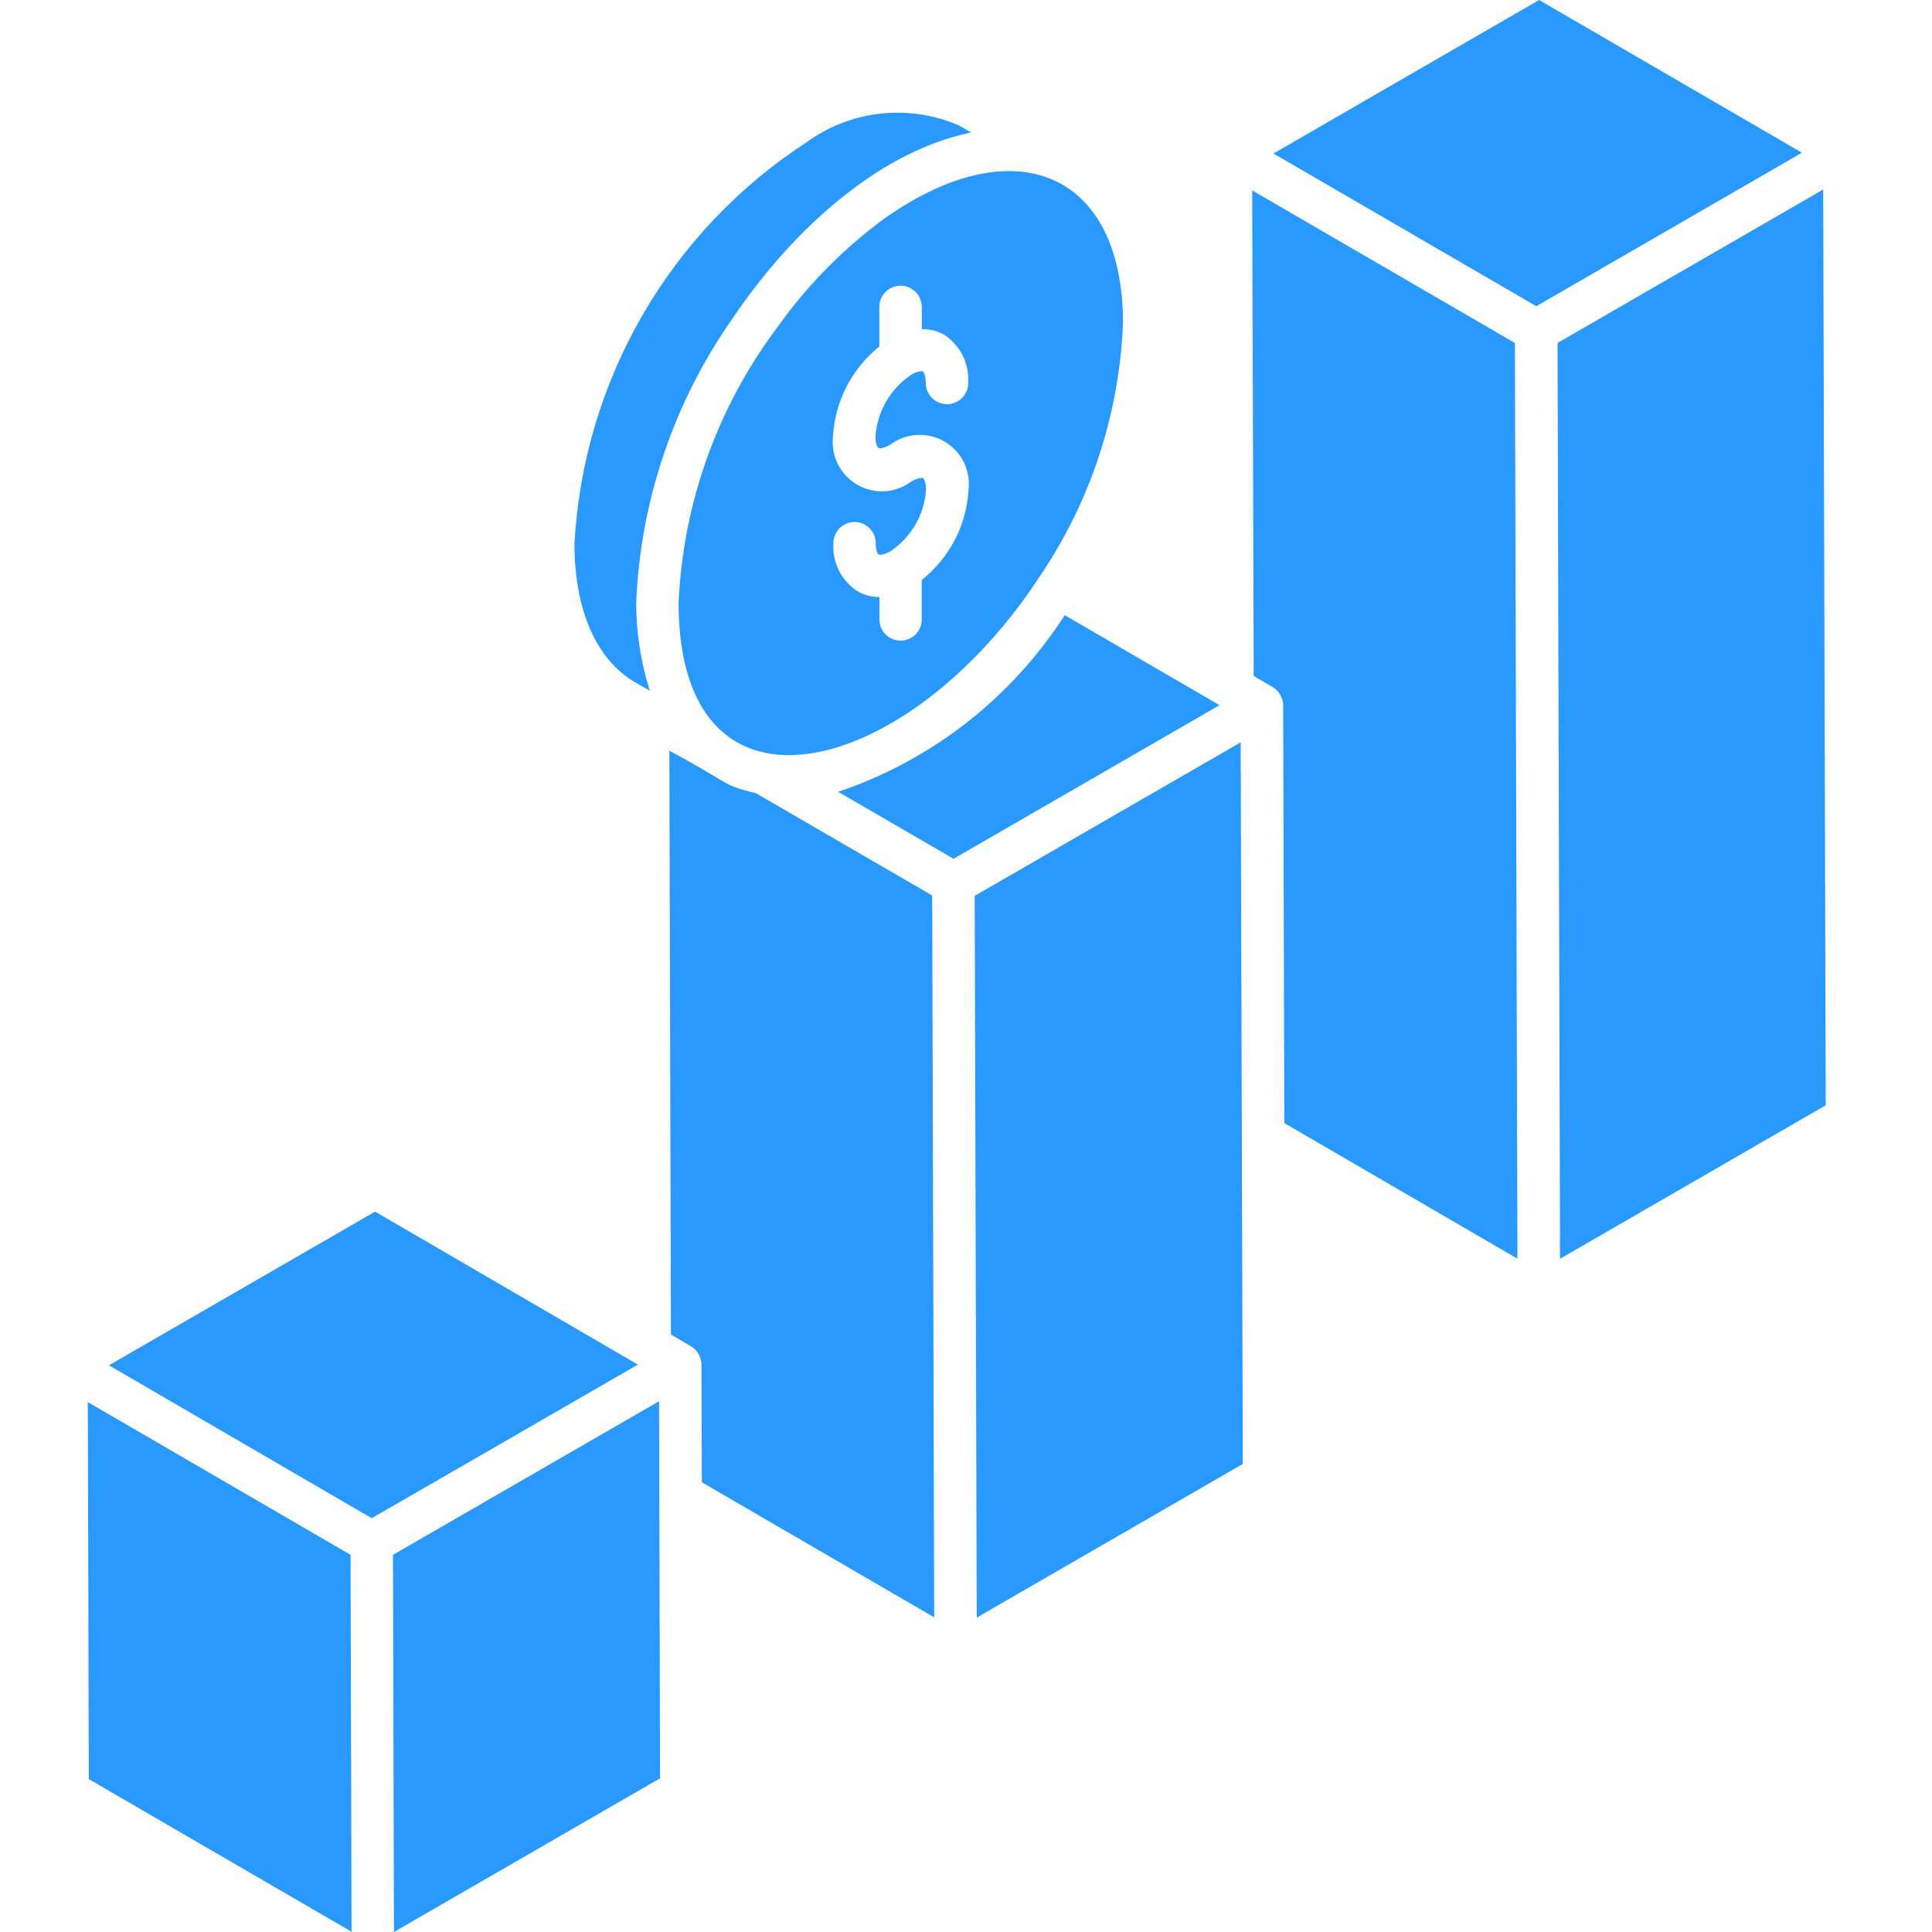 <svg width="22" height="22" viewBox="0 0 22 22" fill="none" xmlns="http://www.w3.org/2000/svg">
<path d="M4.475 17.705L4.486 22L7.516 20.25L7.505 15.956L4.475 17.705Z" fill="#2998FF"/>
<path d="M12.124 7.005C11.528 7.932 10.64 8.633 9.601 8.997C9.582 9.002 9.562 9.011 9.543 9.016L10.858 9.779L13.887 8.03L12.124 7.005Z" fill="#2998FF"/>
<path d="M8.607 9.032C8.207 8.936 8.321 8.921 7.622 8.549L7.64 15.197L7.866 15.329C7.903 15.351 7.933 15.382 7.955 15.418C7.976 15.455 7.987 15.497 7.988 15.539L7.992 16.879L10.638 18.417L10.615 10.197L8.607 9.032Z" fill="#2998FF"/>
<path d="M14.128 8.728V8.453L11.099 10.201L11.122 18.42L14.152 16.67C14.136 11.392 14.13 9.413 14.129 8.752L14.128 8.728Z" fill="#2998FF"/>
<path d="M4.271 13.797L1.24 15.547L4.233 17.288L7.264 15.539L4.271 13.797Z" fill="#2998FF"/>
<path d="M7.231 7.769L7.397 7.864C7.397 7.858 7.397 7.852 7.393 7.846C7.296 7.53 7.246 7.202 7.244 6.871C7.291 5.704 7.674 4.575 8.346 3.62C8.976 2.685 9.951 1.744 11.043 1.512L11.057 1.507L10.916 1.427C10.636 1.306 10.329 1.26 10.025 1.294C9.722 1.327 9.433 1.439 9.186 1.619C8.416 2.119 7.775 2.795 7.315 3.59C6.856 4.385 6.591 5.277 6.541 6.194C6.544 6.952 6.789 7.509 7.231 7.769Z" fill="#2998FF"/>
<path d="M1 15.966C1 16.226 1.011 20.212 1.011 20.259L4.003 21.997L3.992 17.705L1 15.966Z" fill="#2998FF"/>
<path d="M10.1 2.467C9.619 2.815 9.198 3.24 8.854 3.724C8.169 4.635 7.776 5.732 7.727 6.871C7.734 9.547 10.349 8.858 11.847 6.553C12.423 5.699 12.749 4.701 12.788 3.672C12.783 1.965 11.564 1.451 10.1 2.468L10.1 2.467ZM10.497 3.494V3.748C10.585 3.746 10.672 3.768 10.75 3.811C10.84 3.87 10.914 3.952 10.962 4.048C11.01 4.145 11.032 4.253 11.025 4.361C11.025 4.392 11.019 4.424 11.007 4.453C10.995 4.482 10.977 4.509 10.954 4.532C10.932 4.554 10.905 4.572 10.876 4.584C10.847 4.596 10.815 4.603 10.784 4.603C10.72 4.603 10.659 4.577 10.613 4.532C10.568 4.487 10.542 4.426 10.542 4.362C10.542 4.277 10.519 4.236 10.508 4.23C10.497 4.224 10.449 4.224 10.376 4.267C10.259 4.346 10.162 4.45 10.091 4.571C10.021 4.693 9.979 4.829 9.969 4.97C9.969 5.055 9.992 5.095 10.003 5.101C10.014 5.108 10.062 5.107 10.137 5.064C10.225 4.998 10.33 4.96 10.439 4.953C10.548 4.946 10.657 4.972 10.752 5.026C10.847 5.081 10.923 5.162 10.973 5.259C11.022 5.357 11.041 5.467 11.029 5.576C11.018 5.775 10.965 5.97 10.873 6.147C10.781 6.324 10.653 6.48 10.496 6.604V7.054C10.496 7.118 10.471 7.179 10.426 7.224C10.38 7.27 10.319 7.295 10.255 7.295C10.191 7.295 10.13 7.27 10.084 7.224C10.039 7.179 10.014 7.118 10.014 7.054V6.799C9.927 6.799 9.841 6.776 9.765 6.733C9.675 6.675 9.602 6.593 9.553 6.497C9.505 6.401 9.483 6.294 9.49 6.186C9.49 6.154 9.496 6.123 9.508 6.094C9.52 6.064 9.538 6.038 9.56 6.015C9.583 5.993 9.609 5.975 9.639 5.963C9.668 5.95 9.699 5.944 9.731 5.944V5.944C9.795 5.944 9.856 5.969 9.901 6.015C9.947 6.06 9.972 6.121 9.972 6.185C9.972 6.269 9.995 6.309 10.006 6.314C10.016 6.32 10.065 6.32 10.14 6.277C10.257 6.199 10.354 6.095 10.424 5.974C10.494 5.853 10.536 5.717 10.545 5.577C10.545 5.492 10.522 5.451 10.511 5.445C10.499 5.44 10.453 5.439 10.379 5.482C10.291 5.548 10.186 5.587 10.077 5.594C9.968 5.601 9.859 5.575 9.764 5.521C9.669 5.467 9.592 5.385 9.542 5.288C9.493 5.19 9.473 5.08 9.486 4.971C9.496 4.773 9.549 4.579 9.64 4.402C9.731 4.225 9.858 4.07 10.013 3.946V3.495C10.013 3.431 10.039 3.369 10.084 3.324C10.129 3.279 10.191 3.253 10.255 3.253C10.319 3.253 10.38 3.279 10.425 3.324C10.47 3.369 10.496 3.431 10.496 3.495L10.497 3.494Z" fill="#2998FF"/>
<path d="M20.79 12.586L20.761 2.158L17.736 3.905C17.756 11.405 17.762 13.611 17.764 14.168V14.277V14.334L20.79 12.586Z" fill="#2998FF"/>
<path d="M17.526 0L14.501 1.748L17.494 3.487L20.519 1.739L17.526 0Z" fill="#2998FF"/>
<path d="M17.251 3.99V3.906L14.259 2.168L14.276 7.698L14.489 7.822C14.526 7.843 14.557 7.874 14.578 7.911C14.6 7.948 14.611 7.99 14.612 8.032L14.625 12.789L17.279 14.333C17.258 6.622 17.253 4.508 17.251 4.028L17.251 3.99Z" fill="#2998FF"/>
</svg>

